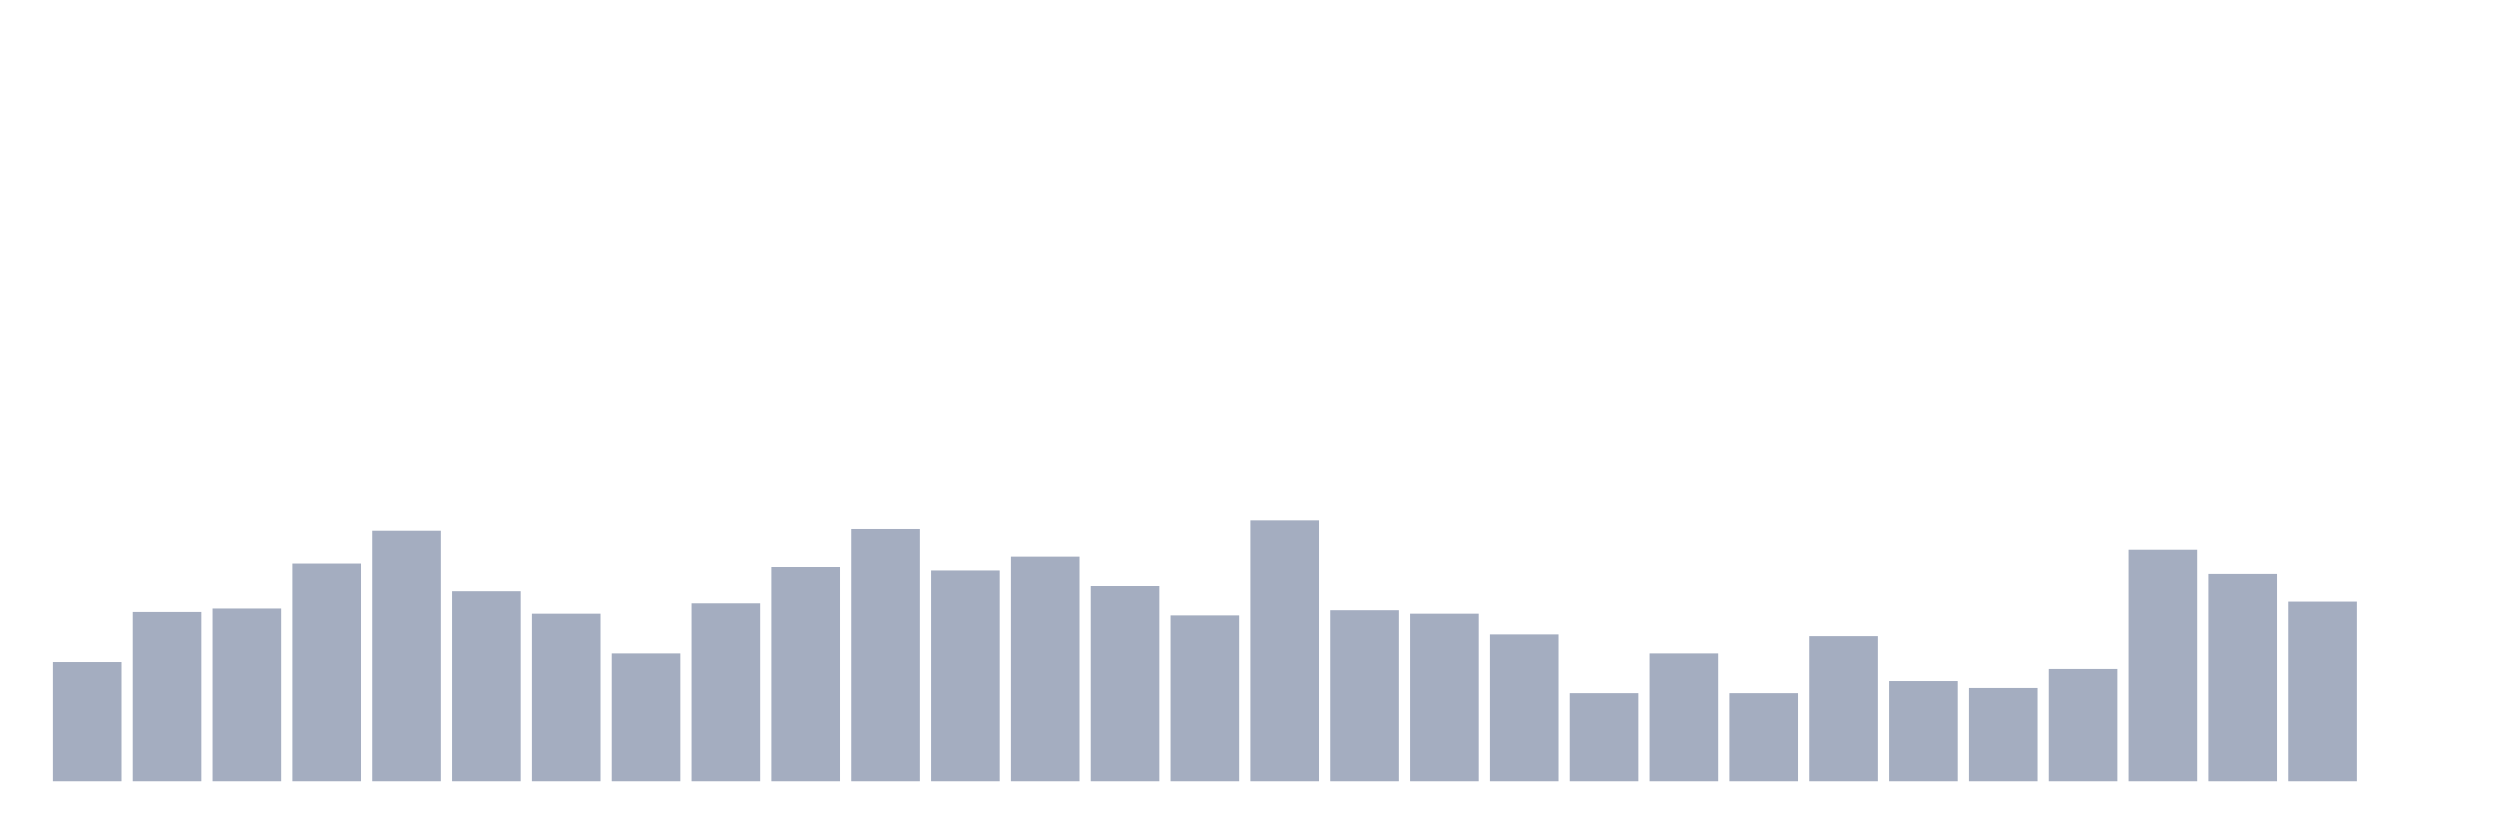 <svg xmlns="http://www.w3.org/2000/svg" viewBox="0 0 480 160"><g transform="translate(10,10)"><rect class="bar" x="0.153" width="13.175" y="117.109" height="22.891" fill="rgb(164,173,192)"></rect><rect class="bar" x="15.482" width="13.175" y="107.488" height="32.512" fill="rgb(164,173,192)"></rect><rect class="bar" x="30.81" width="13.175" y="106.825" height="33.175" fill="rgb(164,173,192)"></rect><rect class="bar" x="46.138" width="13.175" y="98.199" height="41.801" fill="rgb(164,173,192)"></rect><rect class="bar" x="61.466" width="13.175" y="91.896" height="48.104" fill="rgb(164,173,192)"></rect><rect class="bar" x="76.794" width="13.175" y="103.507" height="36.493" fill="rgb(164,173,192)"></rect><rect class="bar" x="92.123" width="13.175" y="107.82" height="32.18" fill="rgb(164,173,192)"></rect><rect class="bar" x="107.451" width="13.175" y="115.45" height="24.55" fill="rgb(164,173,192)"></rect><rect class="bar" x="122.779" width="13.175" y="105.829" height="34.171" fill="rgb(164,173,192)"></rect><rect class="bar" x="138.107" width="13.175" y="98.863" height="41.137" fill="rgb(164,173,192)"></rect><rect class="bar" x="153.436" width="13.175" y="91.564" height="48.436" fill="rgb(164,173,192)"></rect><rect class="bar" x="168.764" width="13.175" y="99.526" height="40.474" fill="rgb(164,173,192)"></rect><rect class="bar" x="184.092" width="13.175" y="96.872" height="43.128" fill="rgb(164,173,192)"></rect><rect class="bar" x="199.42" width="13.175" y="102.512" height="37.488" fill="rgb(164,173,192)"></rect><rect class="bar" x="214.748" width="13.175" y="108.152" height="31.848" fill="rgb(164,173,192)"></rect><rect class="bar" x="230.077" width="13.175" y="89.905" height="50.095" fill="rgb(164,173,192)"></rect><rect class="bar" x="245.405" width="13.175" y="107.156" height="32.844" fill="rgb(164,173,192)"></rect><rect class="bar" x="260.733" width="13.175" y="107.82" height="32.18" fill="rgb(164,173,192)"></rect><rect class="bar" x="276.061" width="13.175" y="111.801" height="28.199" fill="rgb(164,173,192)"></rect><rect class="bar" x="291.39" width="13.175" y="123.081" height="16.919" fill="rgb(164,173,192)"></rect><rect class="bar" x="306.718" width="13.175" y="115.45" height="24.55" fill="rgb(164,173,192)"></rect><rect class="bar" x="322.046" width="13.175" y="123.081" height="16.919" fill="rgb(164,173,192)"></rect><rect class="bar" x="337.374" width="13.175" y="112.133" height="27.867" fill="rgb(164,173,192)"></rect><rect class="bar" x="352.702" width="13.175" y="120.758" height="19.242" fill="rgb(164,173,192)"></rect><rect class="bar" x="368.031" width="13.175" y="122.085" height="17.915" fill="rgb(164,173,192)"></rect><rect class="bar" x="383.359" width="13.175" y="118.436" height="21.564" fill="rgb(164,173,192)"></rect><rect class="bar" x="398.687" width="13.175" y="95.545" height="44.455" fill="rgb(164,173,192)"></rect><rect class="bar" x="414.015" width="13.175" y="100.19" height="39.81" fill="rgb(164,173,192)"></rect><rect class="bar" x="429.344" width="13.175" y="105.498" height="34.502" fill="rgb(164,173,192)"></rect><rect class="bar" x="444.672" width="13.175" y="140" height="0" fill="rgb(164,173,192)"></rect></g></svg>